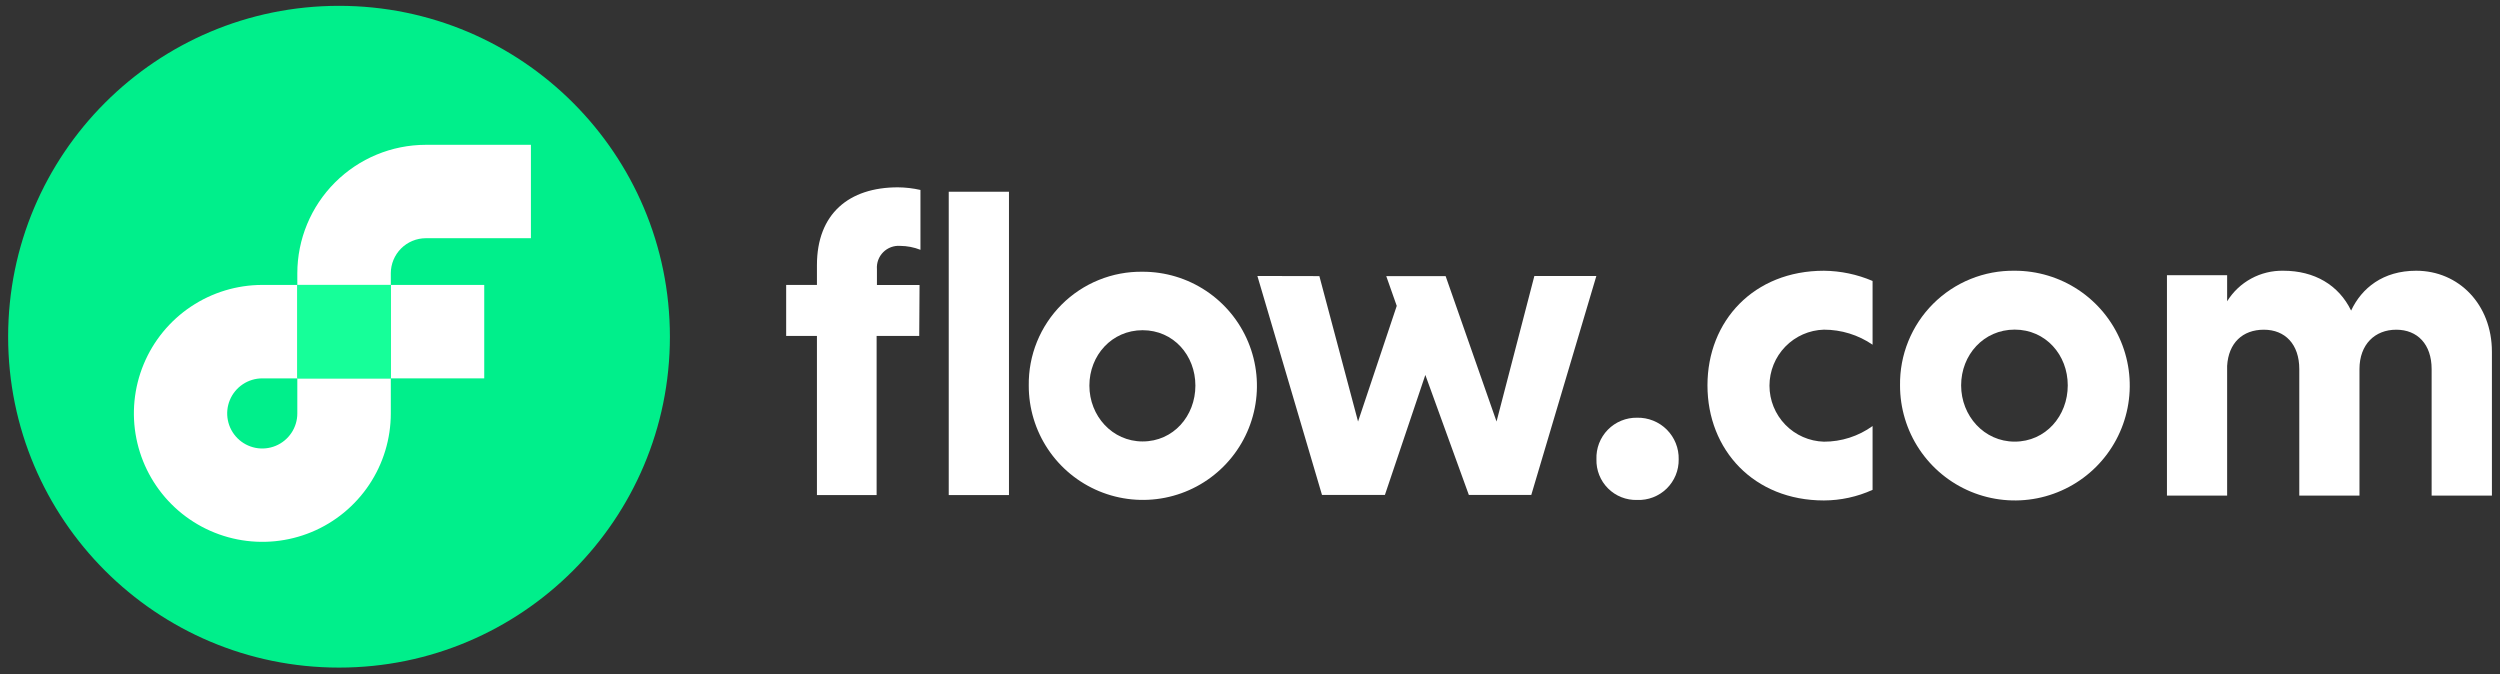 <svg width="204" height="55" viewBox="0 0 204 55" fill="none" xmlns="http://www.w3.org/2000/svg">
<rect x="0" y="0" width="204" height="55" fill="#333333" stroke="none"/>
<g clip-path="url(#clip0_161_4149)">
<path d="M75.009 27.413H71.532V40.398H66.662V27.413H64.151V23.25H66.662V21.635C66.662 17.436 69.283 15.286 73.265 15.286C73.886 15.291 74.504 15.362 75.109 15.5V20.385C74.583 20.177 74.023 20.068 73.457 20.064C73.202 20.045 72.947 20.081 72.707 20.17C72.468 20.259 72.25 20.398 72.07 20.579C71.89 20.76 71.75 20.977 71.662 21.217C71.574 21.456 71.538 21.712 71.558 21.967V23.258H75.035L75.009 27.413ZM82.332 40.398H77.417V15.644H82.332V40.398Z" fill="white"/>
<path d="M93.238 22.174C95.081 22.17 96.883 22.714 98.417 23.735C99.951 24.757 101.147 26.21 101.854 27.912C102.561 29.614 102.747 31.488 102.388 33.295C102.029 35.103 101.142 36.763 99.839 38.066C98.536 39.37 96.876 40.257 95.068 40.615C93.26 40.974 91.387 40.788 89.685 40.081C87.983 39.374 86.529 38.178 85.508 36.644C84.486 35.11 83.943 33.308 83.947 31.465C83.929 30.24 84.157 29.024 84.617 27.888C85.078 26.753 85.762 25.722 86.628 24.855C87.494 23.989 88.526 23.305 89.661 22.845C90.796 22.384 92.013 22.156 93.238 22.174ZM93.238 36.022C95.749 36.022 97.544 33.943 97.544 31.465C97.544 28.987 95.749 26.945 93.238 26.945C90.727 26.945 88.894 28.991 88.894 31.465C88.894 33.939 90.76 36.022 93.238 36.022Z" fill="white"/>
<path d="M107.661 22.531L110.817 34.396L113.974 24.961L113.118 22.531H117.963L122.118 34.396L125.204 22.52H130.263L124.953 40.387H119.858L116.307 30.595L113.008 40.387H107.875L102.603 22.52L107.661 22.531Z" fill="white"/>
<path d="M27.664 54.476C42.576 54.476 54.664 42.387 54.664 27.476C54.664 12.564 42.576 0.476 27.664 0.476C12.753 0.476 0.664 12.564 0.664 27.476C0.664 42.387 12.753 54.476 27.664 54.476Z" fill="#00EF8B"/>
<path d="M39.514 23.25H31.89V30.875H39.514V23.25Z" fill="white"/>
<path d="M24.261 33.733C24.262 34.299 24.095 34.852 23.78 35.324C23.466 35.795 23.02 36.162 22.497 36.379C21.974 36.596 21.398 36.653 20.843 36.543C20.287 36.432 19.777 36.16 19.377 35.76C18.977 35.359 18.704 34.849 18.594 34.294C18.483 33.738 18.54 33.163 18.757 32.64C18.974 32.117 19.342 31.67 19.813 31.356C20.284 31.042 20.837 30.875 21.404 30.875H24.261V23.25H21.407C19.334 23.25 17.308 23.865 15.584 25.017C13.86 26.169 12.517 27.806 11.723 29.721C10.93 31.637 10.722 33.744 11.127 35.778C11.531 37.811 12.529 39.679 13.995 41.145C15.461 42.611 17.329 43.609 19.362 44.013C21.396 44.418 23.503 44.21 25.419 43.417C27.334 42.624 28.971 41.28 30.123 39.556C31.275 37.833 31.89 35.806 31.89 33.733V30.875H24.261V33.733Z" fill="white"/>
<path d="M34.747 19.438H43.323V11.817H34.747C31.967 11.819 29.302 12.924 27.336 14.889C25.37 16.854 24.264 19.519 24.261 22.299V23.25H31.89V22.299C31.891 21.541 32.192 20.815 32.727 20.278C33.263 19.742 33.989 19.44 34.747 19.438Z" fill="white"/>
<path d="M24.265 30.875H31.89V23.25H24.265V30.875Z" fill="#16FF99"/>
<path d="M133.589 34.086C134.037 34.076 134.482 34.157 134.898 34.324C135.315 34.491 135.692 34.74 136.01 35.057C136.327 35.374 136.576 35.752 136.743 36.168C136.91 36.584 136.991 37.03 136.981 37.478C136.988 37.923 136.906 38.364 136.737 38.775C136.568 39.186 136.317 39.558 136 39.869C135.682 40.179 135.305 40.422 134.89 40.581C134.475 40.741 134.032 40.814 133.589 40.797C133.149 40.809 132.712 40.732 132.304 40.57C131.895 40.408 131.524 40.164 131.214 39.853C130.903 39.542 130.659 39.172 130.497 38.763C130.335 38.355 130.257 37.918 130.27 37.478C130.253 37.034 130.326 36.592 130.485 36.177C130.645 35.762 130.887 35.385 131.198 35.067C131.509 34.749 131.881 34.499 132.292 34.33C132.703 34.161 133.144 34.078 133.589 34.086Z" fill="white"/>
<path d="M152.802 39.971C151.554 40.538 150.201 40.833 148.831 40.837C143.123 40.837 139.329 36.723 139.329 31.447C139.329 26.171 143.123 22.093 148.831 22.093C150.196 22.106 151.546 22.389 152.802 22.926V28.128C151.633 27.327 150.248 26.899 148.831 26.901C147.641 26.934 146.512 27.431 145.682 28.284C144.853 29.137 144.389 30.281 144.389 31.471C144.389 32.661 144.853 33.804 145.682 34.657C146.512 35.511 147.641 36.007 148.831 36.041C150.256 36.045 151.646 35.598 152.802 34.765V39.971Z" fill="white"/>
<path d="M164.397 22.092C166.252 22.089 168.067 22.636 169.611 23.664C171.155 24.693 172.359 26.156 173.071 27.869C173.783 29.583 173.97 31.469 173.609 33.289C173.248 35.108 172.355 36.78 171.043 38.092C169.731 39.404 168.059 40.297 166.24 40.658C164.42 41.019 162.534 40.832 160.82 40.12C159.107 39.408 157.644 38.204 156.615 36.66C155.587 35.116 155.04 33.301 155.043 31.446C155.025 30.213 155.254 28.988 155.718 27.845C156.181 26.702 156.87 25.663 157.742 24.791C158.614 23.919 159.653 23.23 160.796 22.767C161.939 22.303 163.164 22.074 164.397 22.092ZM164.397 36.037C166.927 36.037 168.729 33.939 168.729 31.446C168.729 28.954 166.927 26.896 164.397 26.896C161.868 26.896 160.028 28.958 160.028 31.446C160.028 33.935 161.905 36.037 164.397 36.037Z" fill="white"/>
<path d="M181.734 24.585C182.216 23.807 182.893 23.168 183.697 22.731C184.501 22.294 185.405 22.074 186.32 22.092C188.85 22.092 190.837 23.25 191.851 25.344C192.717 23.501 194.454 22.092 197.16 22.092C200.63 22.092 203.34 24.839 203.34 28.703V40.443H198.421V30.119C198.421 28.095 197.267 26.904 195.534 26.904C193.801 26.904 192.533 28.095 192.533 30.119V40.443H187.622V30.119C187.622 28.095 186.468 26.904 184.731 26.904C182.995 26.904 181.844 27.988 181.734 29.854V40.443H176.823V22.454H181.734V24.585Z" fill="white"/>
</g>
<defs>
<clipPath id="clip0_161_4149">
<rect width="202.671" height="54" fill="white" transform="translate(0.664 0.476)"/>
</clipPath>
</defs>
</svg>
